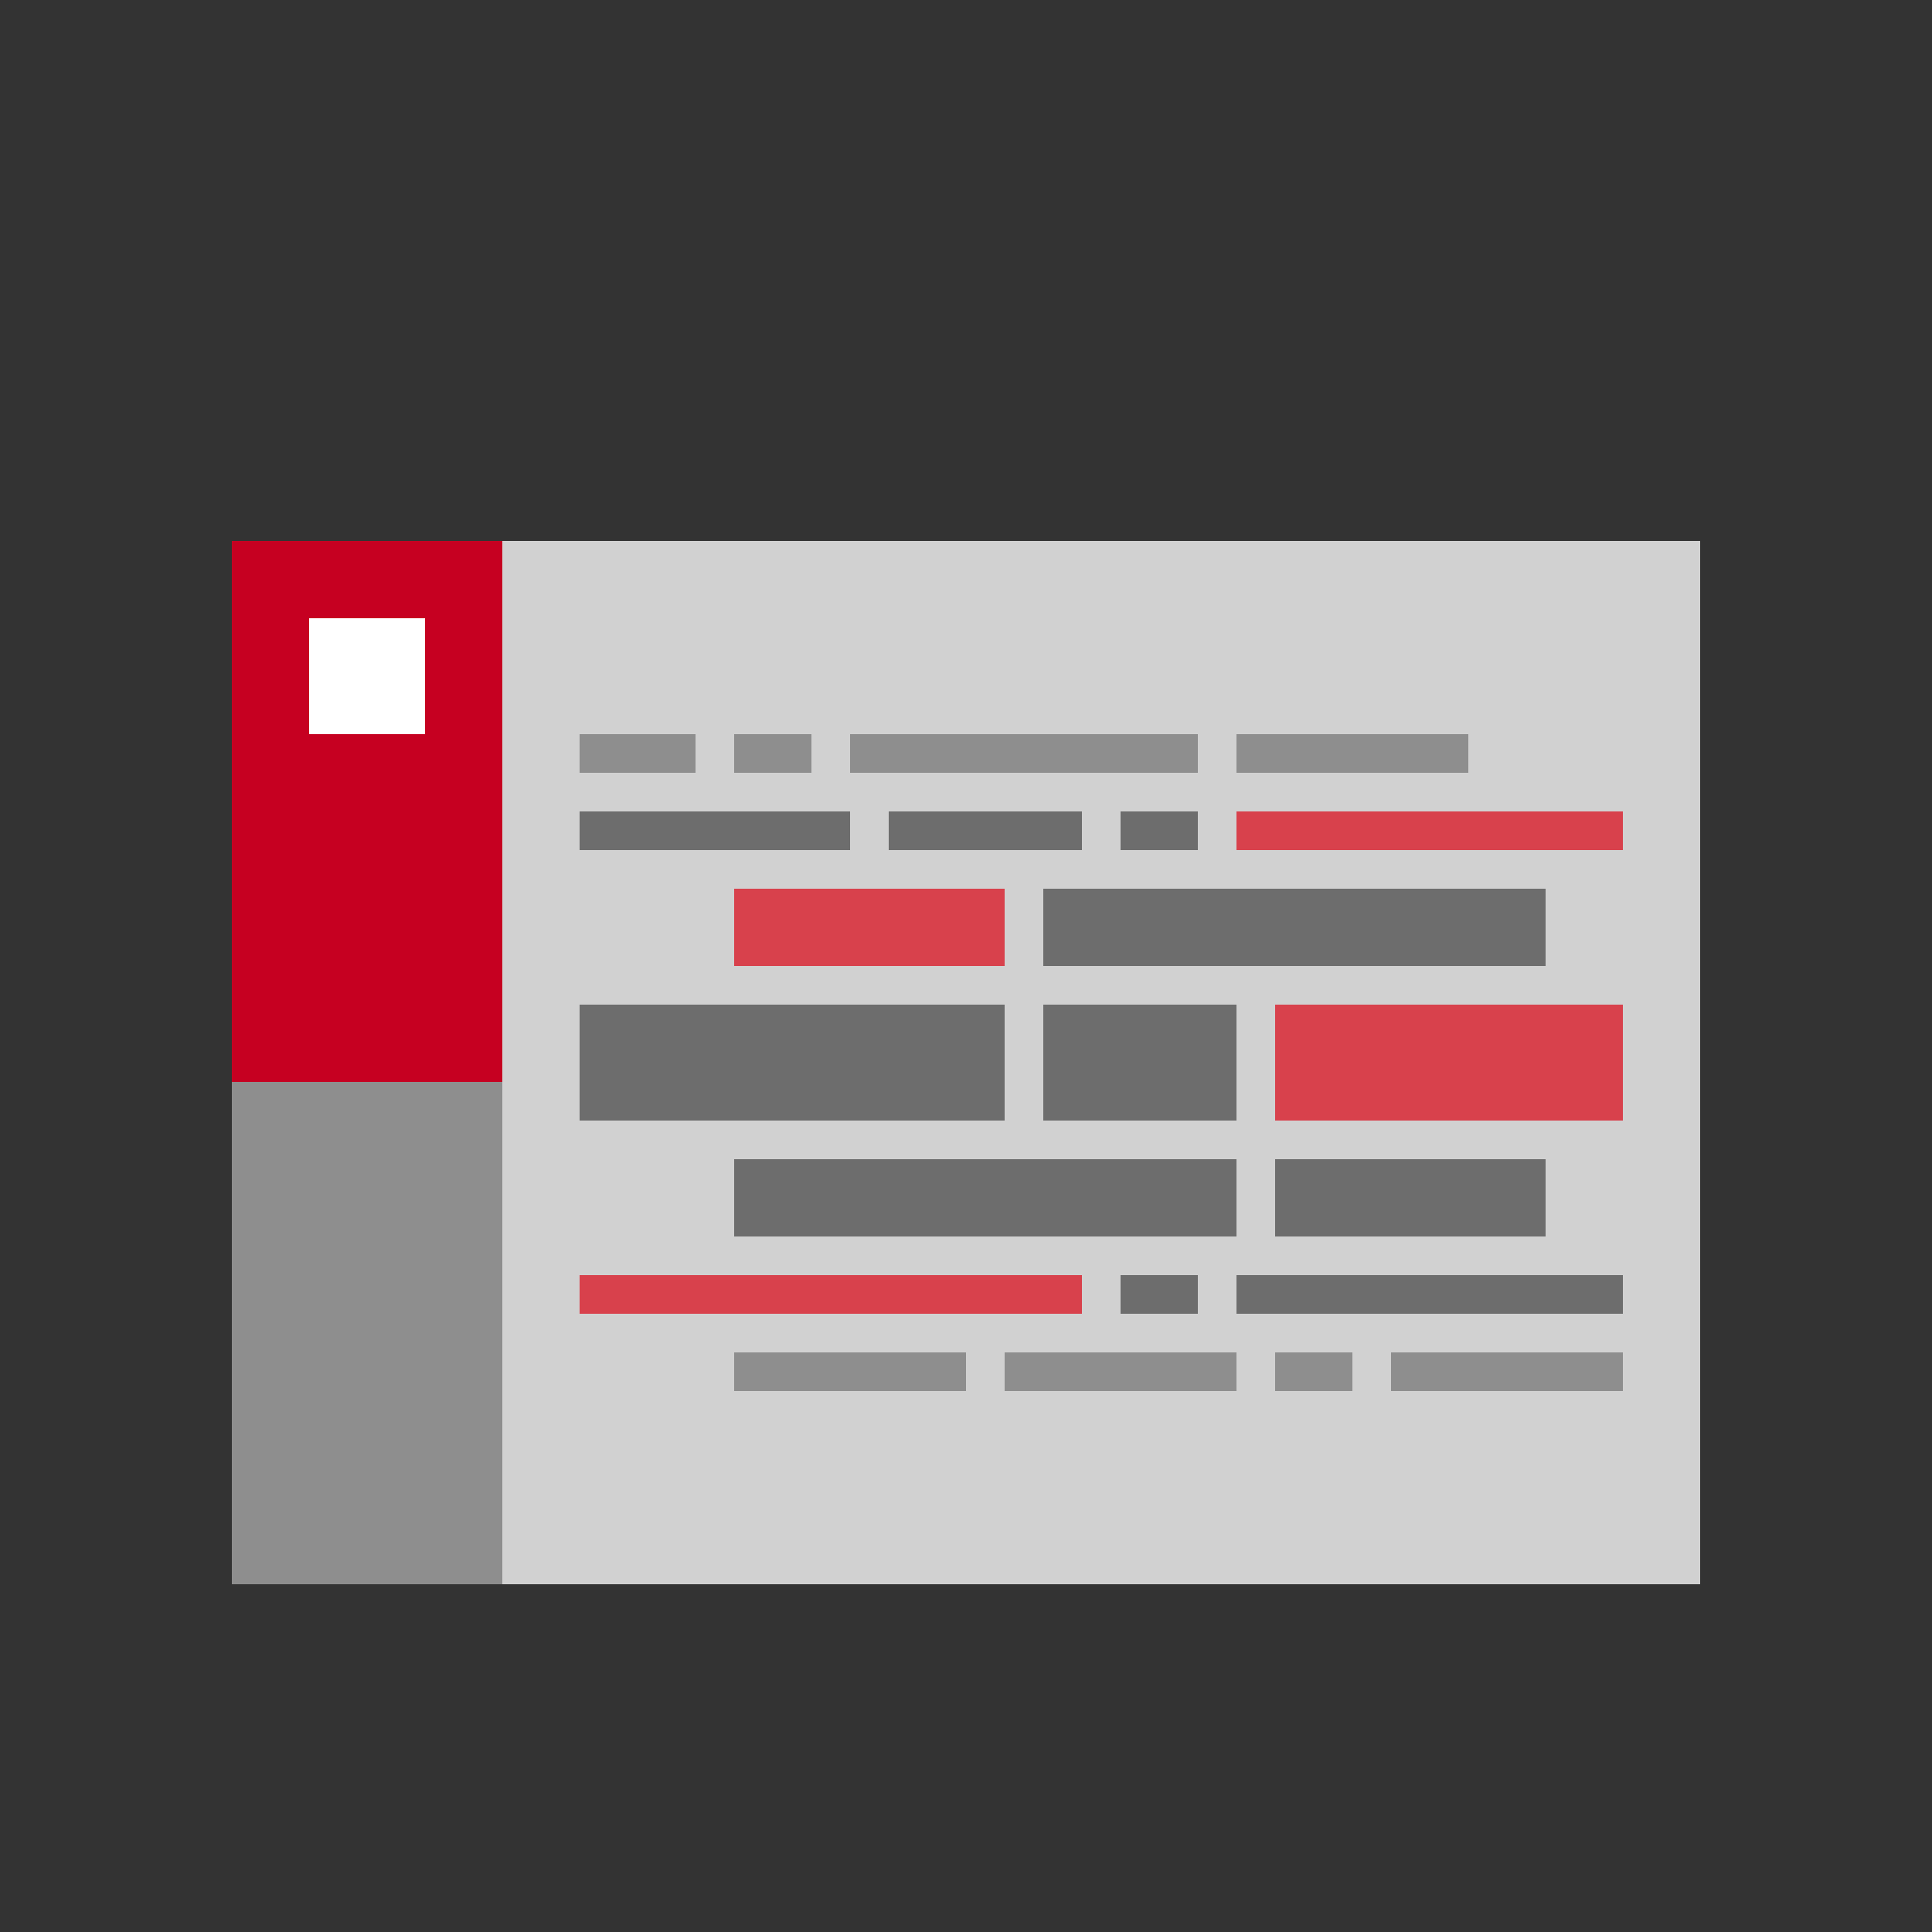 <svg id="Layer_1" data-name="Layer 1" xmlns="http://www.w3.org/2000/svg" viewBox="0 0 50 50"><rect x="0" y="0" width="50" height="50" fill="#333333" stroke="none"/><defs><style>.cls-1{fill:#d1d1d1;}.cls-2{fill:#6d6d6d;}.cls-3{fill:#d8414c;}.cls-4{fill:#8e8e8e;}.cls-5{fill:#c60021;}.cls-6{fill:#fff;}</style></defs><title>dock_icon_01</title><rect class="cls-1" x="6" y="14" width="38" height="27"/><rect class="cls-2" x="32" y="33" width="10" height="1"/><rect class="cls-3" x="15" y="33" width="13" height="1"/><rect class="cls-2" x="29" y="33" width="2" height="1"/><rect class="cls-2" x="33" y="30" width="7" height="2"/><rect class="cls-2" x="19" y="30" width="13" height="2"/><rect class="cls-2" x="15" y="26" width="11" height="3"/><rect class="cls-2" x="27" y="26" width="5" height="3"/><rect class="cls-3" x="33" y="26" width="9" height="3"/><rect class="cls-3" x="19" y="23" width="7" height="2" transform="translate(45 48) rotate(180)"/><rect class="cls-2" x="27" y="23" width="13" height="2" transform="translate(67 48) rotate(180)"/><rect class="cls-3" x="32" y="21" width="10" height="1"/><rect class="cls-2" x="15" y="21" width="7" height="1"/><rect class="cls-2" x="29" y="21" width="2" height="1"/><rect class="cls-2" x="23" y="21" width="5" height="1"/><rect class="cls-4" x="15" y="19" width="3" height="1"/><rect class="cls-4" x="19" y="19" width="2" height="1"/><rect class="cls-4" x="22" y="19" width="3" height="1"/><rect class="cls-4" x="25" y="19" width="6" height="1"/><rect class="cls-4" x="32" y="19" width="6" height="1"/><rect class="cls-4" x="36" y="35" width="6" height="1" transform="translate(78 71) rotate(180)"/><rect class="cls-4" x="33" y="35" width="2" height="1" transform="translate(68 71) rotate(180)"/><rect class="cls-4" x="26" y="35" width="6" height="1" transform="translate(58 71) rotate(180)"/><rect class="cls-4" x="19" y="35" width="6" height="1" transform="translate(44 71) rotate(180)"/><rect class="cls-4" x="6" y="28" width="7" height="13"/><rect class="cls-5" x="6" y="14" width="7" height="14"/><rect class="cls-6" x="8" y="16" width="3" height="3"/></svg>